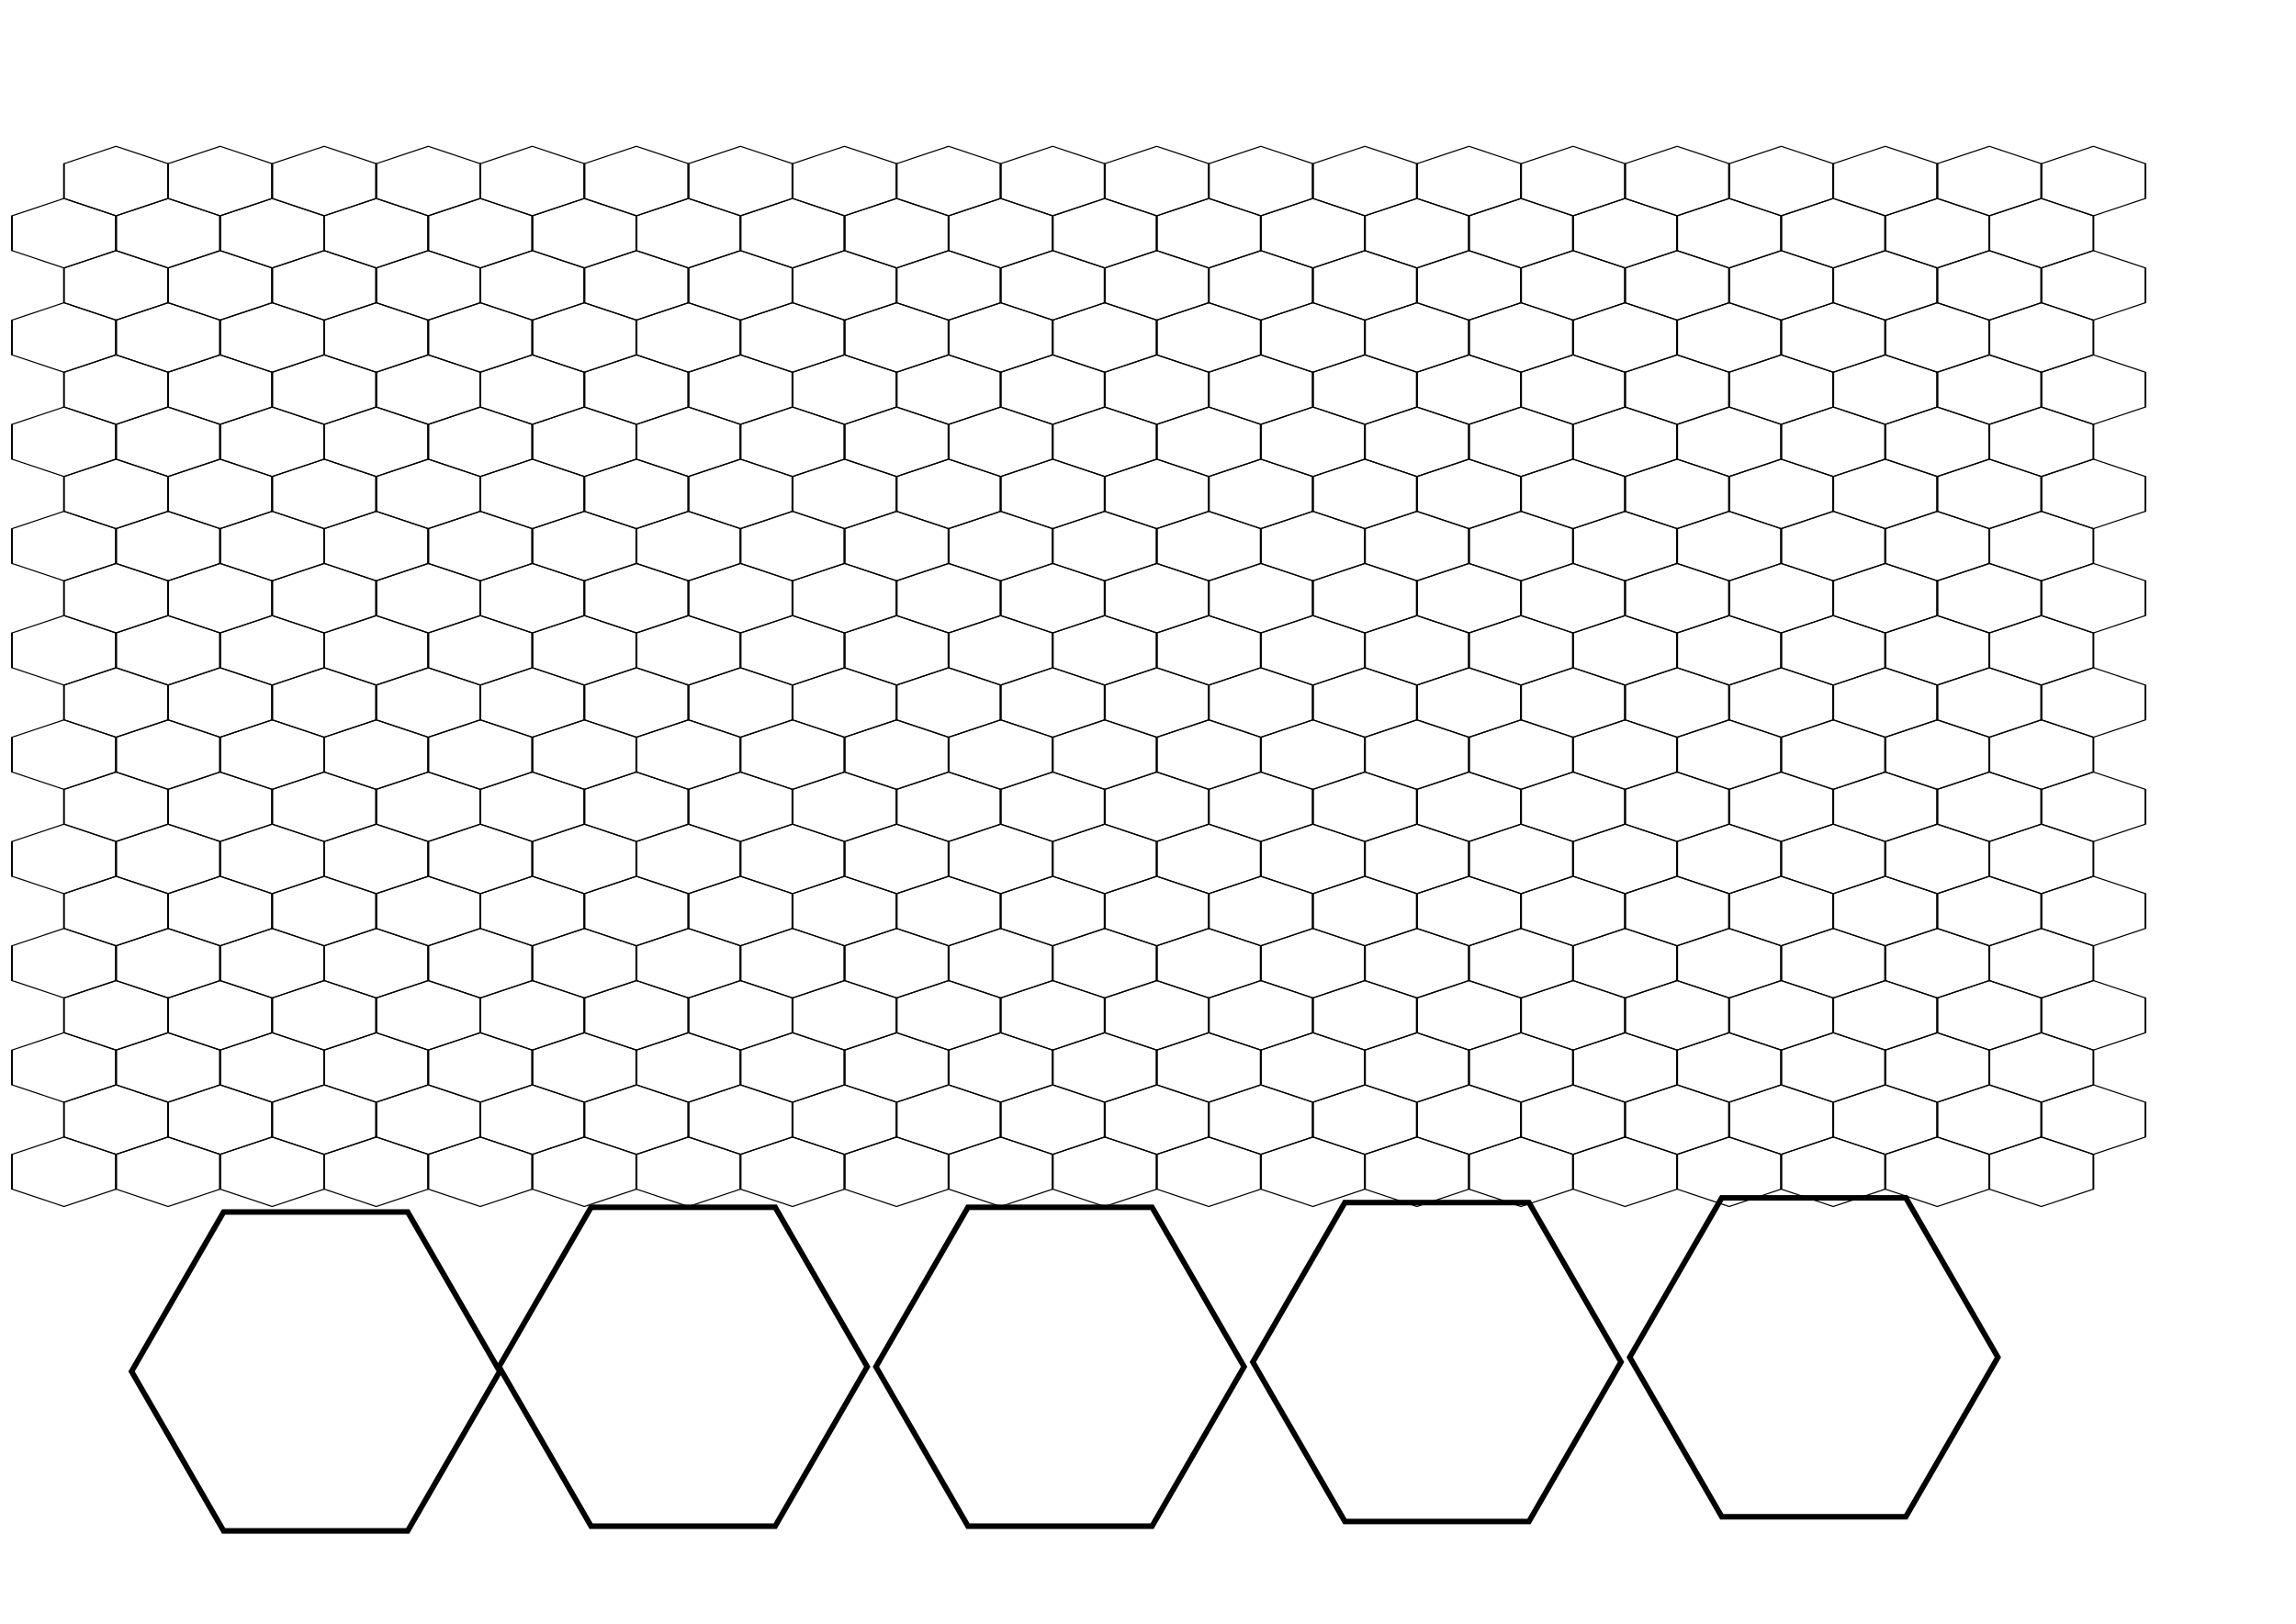 <?xml version="1.0" encoding="UTF-8" standalone="no"?>
<!-- Created with Inkscape (http://www.inkscape.org/) -->

<svg
   xmlns:dc="http://purl.org/dc/elements/1.1/"
   xmlns:cc="http://creativecommons.org/ns#"
   xmlns:rdf="http://www.w3.org/1999/02/22-rdf-syntax-ns#"
   xmlns:svg="http://www.w3.org/2000/svg"
   xmlns="http://www.w3.org/2000/svg"
   xmlns:sodipodi="http://sodipodi.sourceforge.net/DTD/sodipodi-0.dtd"
   xmlns:inkscape="http://www.inkscape.org/namespaces/inkscape"
   width="297mm"
   height="210mm"
   id="svg3392"
   version="1.1"
   inkscape:version="0.48.4 r9939"
   sodipodi:docname="New document 1">
  <defs
     id="defs3394" />
  <sodipodi:namedview
     inkscape:document-units="mm"
     pagecolor="#ffffff"
     bordercolor="#666666"
     borderopacity="1.0"
     inkscape:pageopacity="0.0"
     inkscape:pageshadow="2"
     inkscape:zoom="0.43415836"
     inkscape:cx="490"
     inkscape:cy="380"
     inkscape:current-layer="layer3"
     id="namedview3396"
     showgrid="false"
     inkscape:window-width="1366"
     inkscape:window-height="745"
     inkscape:window-x="-8"
     inkscape:window-y="-8"
     inkscape:window-maximized="1" />
  <g
     inkscape:label="Layer 1"
     inkscape:groupmode="layer"
     id="layer1" />
  <g
     inkscape:groupmode="layer"
     id="layer3"
     inkscape:label="Grid"
     sodipodi:insensitive="true">
    <g
       id="hexes"
       transform="matrix(0,0.944,-1.632,0,1048.9,71.514)">
      <polygon
         points="0,15.588 9,4.3077513e-008 27,-5.3846895e-008 36,15.588 27,31.177 9,31.177 "
         style="fill:none;stroke:#000000;stroke-width:0.54px"
         id="0" />
      <polygon
         points="0,46.765 9,31.177 27,31.177 36,46.765 27,62.354 9,62.354 "
         style="fill:none;stroke:#000000;stroke-width:0.54px"
         id="1" />
      <polygon
         points="0,77.942 9,62.354 27,62.354 36,77.942 27,93.531 9,93.531 "
         style="fill:none;stroke:#000000;stroke-width:0.54px"
         id="2" />
      <polygon
         points="0,109.119 9,93.531 27,93.531 36,109.119 27,124.708 9,124.708 "
         style="fill:none;stroke:#000000;stroke-width:0.54px"
         id="3" />
      <polygon
         points="0,140.296 9,124.708 27,124.708 36,140.296 27,155.885 9,155.885 "
         style="fill:none;stroke:#000000;stroke-width:0.54px"
         id="4" />
      <polygon
         points="0,171.473 9,155.885 27,155.885 36,171.473 27,187.061 9,187.061 "
         style="fill:none;stroke:#000000;stroke-width:0.54px"
         id="5" />
      <polygon
         points="0,202.65 9,187.061 27,187.061 36,202.65 27,218.238 9,218.238 "
         style="fill:none;stroke:#000000;stroke-width:0.54px"
         id="6" />
      <polygon
         points="0,233.827 9,218.238 27,218.238 36,233.827 27,249.415 9,249.415 "
         style="fill:none;stroke:#000000;stroke-width:0.54px"
         id="7" />
      <polygon
         points="0,265.004 9,249.415 27,249.415 36,265.004 27,280.592 9,280.592 "
         style="fill:none;stroke:#000000;stroke-width:0.54px"
         id="8" />
      <polygon
         points="0,296.181 9,280.592 27,280.592 36,296.181 27,311.769 9,311.769 "
         style="fill:none;stroke:#000000;stroke-width:0.54px"
         id="9" />
      <polygon
         points="0,327.358 9,311.769 27,311.769 36,327.358 27,342.946 9,342.946 "
         style="fill:none;stroke:#000000;stroke-width:0.54px"
         id="10" />
      <polygon
         points="0,358.535 9,342.946 27,342.946 36,358.535 27,374.123 9,374.123 "
         style="fill:none;stroke:#000000;stroke-width:0.54px"
         id="11" />
      <polygon
         points="0,389.711 9,374.123 27,374.123 36,389.711 27,405.3 9,405.3 "
         style="fill:none;stroke:#000000;stroke-width:0.54px"
         id="12" />
      <polygon
         points="0,420.888 9,405.3 27,405.3 36,420.888 27,436.477 9,436.477 "
         style="fill:none;stroke:#000000;stroke-width:0.54px"
         id="13" />
      <polygon
         points="0,452.065 9,436.477 27,436.477 36,452.065 27,467.654 9,467.654 "
         style="fill:none;stroke:#000000;stroke-width:0.54px"
         id="14" />
      <polygon
         points="0,483.242 9,467.654 27,467.654 36,483.242 27,498.831 9,498.831 "
         style="fill:none;stroke:#000000;stroke-width:0.54px"
         id="15" />
      <polygon
         points="0,514.419 9,498.831 27,498.831 36,514.419 27,530.008 9,530.008 "
         style="fill:none;stroke:#000000;stroke-width:0.54px"
         id="16" />
      <polygon
         points="0,545.596 9,530.008 27,530.008 36,545.596 27,561.184 9,561.184 "
         style="fill:none;stroke:#000000;stroke-width:0.54px"
         id="17" />
      <polygon
         points="0,576.773 9,561.184 27,561.184 36,576.773 27,592.361 9,592.361 "
         style="fill:none;stroke:#000000;stroke-width:0.54px"
         id="18" />
      <polygon
         points="0,607.95 9,592.361 27,592.361 36,607.95 27,623.538 9,623.538 "
         style="fill:none;stroke:#000000;stroke-width:0.54px"
         id="19" />
      <polygon
         points="27,31.177 36,15.588 54,15.588 63,31.177 54,46.765 36,46.765 "
         style="fill:none;stroke:#000000;stroke-width:0.54px"
         id="20" />
      <polygon
         points="27,62.354 36,46.765 54,46.765 63,62.354 54,77.942 36,77.942 "
         style="fill:none;stroke:#000000;stroke-width:0.54px"
         id="21" />
      <polygon
         points="27,93.531 36,77.942 54,77.942 63,93.531 54,109.119 36,109.119 "
         style="fill:none;stroke:#000000;stroke-width:0.54px"
         id="22" />
      <polygon
         points="27,124.708 36,109.119 54,109.119 63,124.708 54,140.296 36,140.296 "
         style="fill:none;stroke:#000000;stroke-width:0.54px"
         id="23" />
      <polygon
         points="27,155.885 36,140.296 54,140.296 63,155.885 54,171.473 36,171.473 "
         style="fill:none;stroke:#000000;stroke-width:0.54px"
         id="24" />
      <polygon
         points="27,187.061 36,171.473 54,171.473 63,187.061 54,202.65 36,202.65 "
         style="fill:none;stroke:#000000;stroke-width:0.54px"
         id="25" />
      <polygon
         points="27,218.238 36,202.65 54,202.65 63,218.238 54,233.827 36,233.827 "
         style="fill:none;stroke:#000000;stroke-width:0.54px"
         id="26" />
      <polygon
         points="27,249.415 36,233.827 54,233.827 63,249.415 54,265.004 36,265.004 "
         style="fill:none;stroke:#000000;stroke-width:0.54px"
         id="27" />
      <polygon
         points="27,280.592 36,265.004 54,265.004 63,280.592 54,296.181 36,296.181 "
         style="fill:none;stroke:#000000;stroke-width:0.54px"
         id="28" />
      <polygon
         points="27,311.769 36,296.181 54,296.181 63,311.769 54,327.358 36,327.358 "
         style="fill:none;stroke:#000000;stroke-width:0.54px"
         id="29" />
      <polygon
         points="27,342.946 36,327.358 54,327.358 63,342.946 54,358.535 36,358.535 "
         style="fill:none;stroke:#000000;stroke-width:0.54px"
         id="30" />
      <polygon
         points="27,374.123 36,358.535 54,358.535 63,374.123 54,389.711 36,389.711 "
         style="fill:none;stroke:#000000;stroke-width:0.54px"
         id="31" />
      <polygon
         points="27,405.3 36,389.711 54,389.711 63,405.3 54,420.888 36,420.888 "
         style="fill:none;stroke:#000000;stroke-width:0.54px"
         id="32" />
      <polygon
         points="27,436.477 36,420.888 54,420.888 63,436.477 54,452.065 36,452.065 "
         style="fill:none;stroke:#000000;stroke-width:0.54px"
         id="33" />
      <polygon
         points="27,467.654 36,452.065 54,452.065 63,467.654 54,483.242 36,483.242 "
         style="fill:none;stroke:#000000;stroke-width:0.54px"
         id="34" />
      <polygon
         points="27,498.831 36,483.242 54,483.242 63,498.831 54,514.419 36,514.419 "
         style="fill:none;stroke:#000000;stroke-width:0.54px"
         id="35" />
      <polygon
         points="27,530.008 36,514.419 54,514.419 63,530.008 54,545.596 36,545.596 "
         style="fill:none;stroke:#000000;stroke-width:0.54px"
         id="36" />
      <polygon
         points="27,561.184 36,545.596 54,545.596 63,561.184 54,576.773 36,576.773 "
         style="fill:none;stroke:#000000;stroke-width:0.54px"
         id="37" />
      <polygon
         points="27,592.361 36,576.773 54,576.773 63,592.361 54,607.95 36,607.95 "
         style="fill:none;stroke:#000000;stroke-width:0.54px"
         id="38" />
      <polygon
         points="27,623.538 36,607.95 54,607.95 63,623.538 54,639.127 36,639.127 "
         style="fill:none;stroke:#000000;stroke-width:0.54px"
         id="39" />
      <polygon
         points="54,15.588 63,4.3077513e-008 81,-5.3846895e-008 90,15.588 81,31.177 63,31.177 "
         style="fill:none;stroke:#000000;stroke-width:0.54px"
         id="40" />
      <polygon
         points="54,46.765 63,31.177 81,31.177 90,46.765 81,62.354 63,62.354 "
         style="fill:none;stroke:#000000;stroke-width:0.54px"
         id="41" />
      <polygon
         points="54,77.942 63,62.354 81,62.354 90,77.942 81,93.531 63,93.531 "
         style="fill:none;stroke:#000000;stroke-width:0.54px"
         id="42" />
      <polygon
         points="54,109.119 63,93.531 81,93.531 90,109.119 81,124.708 63,124.708 "
         style="fill:none;stroke:#000000;stroke-width:0.54px"
         id="43" />
      <polygon
         points="54,140.296 63,124.708 81,124.708 90,140.296 81,155.885 63,155.885 "
         style="fill:none;stroke:#000000;stroke-width:0.54px"
         id="44" />
      <polygon
         points="54,171.473 63,155.885 81,155.885 90,171.473 81,187.061 63,187.061 "
         style="fill:none;stroke:#000000;stroke-width:0.54px"
         id="45" />
      <polygon
         points="54,202.65 63,187.061 81,187.061 90,202.65 81,218.238 63,218.238 "
         style="fill:none;stroke:#000000;stroke-width:0.54px"
         id="46" />
      <polygon
         points="54,233.827 63,218.238 81,218.238 90,233.827 81,249.415 63,249.415 "
         style="fill:none;stroke:#000000;stroke-width:0.54px"
         id="47" />
      <polygon
         points="54,265.004 63,249.415 81,249.415 90,265.004 81,280.592 63,280.592 "
         style="fill:none;stroke:#000000;stroke-width:0.54px"
         id="48" />
      <polygon
         points="54,296.181 63,280.592 81,280.592 90,296.181 81,311.769 63,311.769 "
         style="fill:none;stroke:#000000;stroke-width:0.54px"
         id="49" />
      <polygon
         points="54,327.358 63,311.769 81,311.769 90,327.358 81,342.946 63,342.946 "
         style="fill:none;stroke:#000000;stroke-width:0.54px"
         id="50" />
      <polygon
         points="54,358.535 63,342.946 81,342.946 90,358.535 81,374.123 63,374.123 "
         style="fill:none;stroke:#000000;stroke-width:0.54px"
         id="51" />
      <polygon
         points="54,389.711 63,374.123 81,374.123 90,389.711 81,405.3 63,405.3 "
         style="fill:none;stroke:#000000;stroke-width:0.54px"
         id="52" />
      <polygon
         points="54,420.888 63,405.3 81,405.3 90,420.888 81,436.477 63,436.477 "
         style="fill:none;stroke:#000000;stroke-width:0.54px"
         id="53" />
      <polygon
         points="54,452.065 63,436.477 81,436.477 90,452.065 81,467.654 63,467.654 "
         style="fill:none;stroke:#000000;stroke-width:0.54px"
         id="54" />
      <polygon
         points="54,483.242 63,467.654 81,467.654 90,483.242 81,498.831 63,498.831 "
         style="fill:none;stroke:#000000;stroke-width:0.54px"
         id="55" />
      <polygon
         points="54,514.419 63,498.831 81,498.831 90,514.419 81,530.008 63,530.008 "
         style="fill:none;stroke:#000000;stroke-width:0.54px"
         id="56" />
      <polygon
         points="54,545.596 63,530.008 81,530.008 90,545.596 81,561.184 63,561.184 "
         style="fill:none;stroke:#000000;stroke-width:0.54px"
         id="57" />
      <polygon
         points="54,576.773 63,561.184 81,561.184 90,576.773 81,592.361 63,592.361 "
         style="fill:none;stroke:#000000;stroke-width:0.54px"
         id="58" />
      <polygon
         points="54,607.95 63,592.361 81,592.361 90,607.95 81,623.538 63,623.538 "
         style="fill:none;stroke:#000000;stroke-width:0.54px"
         id="59" />
      <polygon
         points="81,31.177 90,15.588 108,15.588 117,31.177 108,46.765 90,46.765 "
         style="fill:none;stroke:#000000;stroke-width:0.54px"
         id="60" />
      <polygon
         points="81,62.354 90,46.765 108,46.765 117,62.354 108,77.942 90,77.942 "
         style="fill:none;stroke:#000000;stroke-width:0.54px"
         id="61" />
      <polygon
         points="81,93.531 90,77.942 108,77.942 117,93.531 108,109.119 90,109.119 "
         style="fill:none;stroke:#000000;stroke-width:0.54px"
         id="62" />
      <polygon
         points="81,124.708 90,109.119 108,109.119 117,124.708 108,140.296 90,140.296 "
         style="fill:none;stroke:#000000;stroke-width:0.54px"
         id="63" />
      <polygon
         points="81,155.885 90,140.296 108,140.296 117,155.885 108,171.473 90,171.473 "
         style="fill:none;stroke:#000000;stroke-width:0.54px"
         id="64" />
      <polygon
         points="81,187.061 90,171.473 108,171.473 117,187.061 108,202.65 90,202.65 "
         style="fill:none;stroke:#000000;stroke-width:0.54px"
         id="65" />
      <polygon
         points="81,218.238 90,202.65 108,202.65 117,218.238 108,233.827 90,233.827 "
         style="fill:none;stroke:#000000;stroke-width:0.54px"
         id="66" />
      <polygon
         points="81,249.415 90,233.827 108,233.827 117,249.415 108,265.004 90,265.004 "
         style="fill:none;stroke:#000000;stroke-width:0.54px"
         id="67" />
      <polygon
         points="81,280.592 90,265.004 108,265.004 117,280.592 108,296.181 90,296.181 "
         style="fill:none;stroke:#000000;stroke-width:0.54px"
         id="68" />
      <polygon
         points="81,311.769 90,296.181 108,296.181 117,311.769 108,327.358 90,327.358 "
         style="fill:none;stroke:#000000;stroke-width:0.54px"
         id="69" />
      <polygon
         points="81,342.946 90,327.358 108,327.358 117,342.946 108,358.535 90,358.535 "
         style="fill:none;stroke:#000000;stroke-width:0.54px"
         id="70" />
      <polygon
         points="81,374.123 90,358.535 108,358.535 117,374.123 108,389.711 90,389.711 "
         style="fill:none;stroke:#000000;stroke-width:0.54px"
         id="71" />
      <polygon
         points="81,405.3 90,389.711 108,389.711 117,405.3 108,420.888 90,420.888 "
         style="fill:none;stroke:#000000;stroke-width:0.54px"
         id="72" />
      <polygon
         points="81,436.477 90,420.888 108,420.888 117,436.477 108,452.065 90,452.065 "
         style="fill:none;stroke:#000000;stroke-width:0.54px"
         id="73" />
      <polygon
         points="81,467.654 90,452.065 108,452.065 117,467.654 108,483.242 90,483.242 "
         style="fill:none;stroke:#000000;stroke-width:0.54px"
         id="74" />
      <polygon
         points="81,498.831 90,483.242 108,483.242 117,498.831 108,514.419 90,514.419 "
         style="fill:none;stroke:#000000;stroke-width:0.54px"
         id="75" />
      <polygon
         points="81,530.008 90,514.419 108,514.419 117,530.008 108,545.596 90,545.596 "
         style="fill:none;stroke:#000000;stroke-width:0.54px"
         id="76" />
      <polygon
         points="81,561.184 90,545.596 108,545.596 117,561.184 108,576.773 90,576.773 "
         style="fill:none;stroke:#000000;stroke-width:0.54px"
         id="77" />
      <polygon
         points="81,592.361 90,576.773 108,576.773 117,592.361 108,607.95 90,607.95 "
         style="fill:none;stroke:#000000;stroke-width:0.54px"
         id="78" />
      <polygon
         points="81,623.538 90,607.95 108,607.95 117,623.538 108,639.127 90,639.127 "
         style="fill:none;stroke:#000000;stroke-width:0.54px"
         id="79" />
      <polygon
         points="108,15.588 117,4.3077513e-008 135,-5.3846895e-008 144,15.588 135,31.177 117,31.177 "
         style="fill:none;stroke:#000000;stroke-width:0.54px"
         id="80" />
      <polygon
         points="108,46.765 117,31.177 135,31.177 144,46.765 135,62.354 117,62.354 "
         style="fill:none;stroke:#000000;stroke-width:0.54px"
         id="81" />
      <polygon
         points="108,77.942 117,62.354 135,62.354 144,77.942 135,93.531 117,93.531 "
         style="fill:none;stroke:#000000;stroke-width:0.54px"
         id="82" />
      <polygon
         points="108,109.119 117,93.531 135,93.531 144,109.119 135,124.708 117,124.708 "
         style="fill:none;stroke:#000000;stroke-width:0.54px"
         id="83" />
      <polygon
         points="108,140.296 117,124.708 135,124.708 144,140.296 135,155.885 117,155.885 "
         style="fill:none;stroke:#000000;stroke-width:0.54px"
         id="84" />
      <polygon
         points="108,171.473 117,155.885 135,155.885 144,171.473 135,187.061 117,187.061 "
         style="fill:none;stroke:#000000;stroke-width:0.54px"
         id="85" />
      <polygon
         points="108,202.65 117,187.061 135,187.061 144,202.65 135,218.238 117,218.238 "
         style="fill:none;stroke:#000000;stroke-width:0.54px"
         id="86" />
      <polygon
         points="108,233.827 117,218.238 135,218.238 144,233.827 135,249.415 117,249.415 "
         style="fill:none;stroke:#000000;stroke-width:0.54px"
         id="87" />
      <polygon
         points="108,265.004 117,249.415 135,249.415 144,265.004 135,280.592 117,280.592 "
         style="fill:none;stroke:#000000;stroke-width:0.54px"
         id="88" />
      <polygon
         points="108,296.181 117,280.592 135,280.592 144,296.181 135,311.769 117,311.769 "
         style="fill:none;stroke:#000000;stroke-width:0.54px"
         id="89" />
      <polygon
         points="108,327.358 117,311.769 135,311.769 144,327.358 135,342.946 117,342.946 "
         style="fill:none;stroke:#000000;stroke-width:0.54px"
         id="90" />
      <polygon
         points="108,358.535 117,342.946 135,342.946 144,358.535 135,374.123 117,374.123 "
         style="fill:none;stroke:#000000;stroke-width:0.54px"
         id="91" />
      <polygon
         points="108,389.711 117,374.123 135,374.123 144,389.711 135,405.3 117,405.3 "
         style="fill:none;stroke:#000000;stroke-width:0.54px"
         id="92" />
      <polygon
         points="108,420.888 117,405.3 135,405.3 144,420.888 135,436.477 117,436.477 "
         style="fill:none;stroke:#000000;stroke-width:0.54px"
         id="93" />
      <polygon
         points="108,452.065 117,436.477 135,436.477 144,452.065 135,467.654 117,467.654 "
         style="fill:none;stroke:#000000;stroke-width:0.54px"
         id="94" />
      <polygon
         points="108,483.242 117,467.654 135,467.654 144,483.242 135,498.831 117,498.831 "
         style="fill:none;stroke:#000000;stroke-width:0.54px"
         id="95" />
      <polygon
         points="108,514.419 117,498.831 135,498.831 144,514.419 135,530.008 117,530.008 "
         style="fill:none;stroke:#000000;stroke-width:0.54px"
         id="96" />
      <polygon
         points="108,545.596 117,530.008 135,530.008 144,545.596 135,561.184 117,561.184 "
         style="fill:none;stroke:#000000;stroke-width:0.54px"
         id="97" />
      <polygon
         points="108,576.773 117,561.184 135,561.184 144,576.773 135,592.361 117,592.361 "
         style="fill:none;stroke:#000000;stroke-width:0.54px"
         id="98" />
      <polygon
         points="108,607.95 117,592.361 135,592.361 144,607.95 135,623.538 117,623.538 "
         style="fill:none;stroke:#000000;stroke-width:0.54px"
         id="99" />
      <polygon
         points="135,31.177 144,15.588 162,15.588 171,31.177 162,46.765 144,46.765 "
         style="fill:none;stroke:#000000;stroke-width:0.54px"
         id="100" />
      <polygon
         points="135,62.354 144,46.765 162,46.765 171,62.354 162,77.942 144,77.942 "
         style="fill:none;stroke:#000000;stroke-width:0.54px"
         id="101" />
      <polygon
         points="135,93.531 144,77.942 162,77.942 171,93.531 162,109.119 144,109.119 "
         style="fill:none;stroke:#000000;stroke-width:0.54px"
         id="102" />
      <polygon
         points="135,124.708 144,109.119 162,109.119 171,124.708 162,140.296 144,140.296 "
         style="fill:none;stroke:#000000;stroke-width:0.54px"
         id="103" />
      <polygon
         points="135,155.885 144,140.296 162,140.296 171,155.885 162,171.473 144,171.473 "
         style="fill:none;stroke:#000000;stroke-width:0.54px"
         id="104" />
      <polygon
         points="135,187.061 144,171.473 162,171.473 171,187.061 162,202.65 144,202.65 "
         style="fill:none;stroke:#000000;stroke-width:0.54px"
         id="105" />
      <polygon
         points="135,218.238 144,202.65 162,202.65 171,218.238 162,233.827 144,233.827 "
         style="fill:none;stroke:#000000;stroke-width:0.54px"
         id="106" />
      <polygon
         points="135,249.415 144,233.827 162,233.827 171,249.415 162,265.004 144,265.004 "
         style="fill:none;stroke:#000000;stroke-width:0.54px"
         id="107" />
      <polygon
         points="135,280.592 144,265.004 162,265.004 171,280.592 162,296.181 144,296.181 "
         style="fill:none;stroke:#000000;stroke-width:0.54px"
         id="108" />
      <polygon
         points="135,311.769 144,296.181 162,296.181 171,311.769 162,327.358 144,327.358 "
         style="fill:none;stroke:#000000;stroke-width:0.54px"
         id="109" />
      <polygon
         points="135,342.946 144,327.358 162,327.358 171,342.946 162,358.535 144,358.535 "
         style="fill:none;stroke:#000000;stroke-width:0.54px"
         id="110" />
      <polygon
         points="135,374.123 144,358.535 162,358.535 171,374.123 162,389.711 144,389.711 "
         style="fill:none;stroke:#000000;stroke-width:0.54px"
         id="111" />
      <polygon
         points="135,405.3 144,389.711 162,389.711 171,405.3 162,420.888 144,420.888 "
         style="fill:none;stroke:#000000;stroke-width:0.54px"
         id="112" />
      <polygon
         points="135,436.477 144,420.888 162,420.888 171,436.477 162,452.065 144,452.065 "
         style="fill:none;stroke:#000000;stroke-width:0.54px"
         id="113" />
      <polygon
         points="135,467.654 144,452.065 162,452.065 171,467.654 162,483.242 144,483.242 "
         style="fill:none;stroke:#000000;stroke-width:0.54px"
         id="114" />
      <polygon
         points="135,498.831 144,483.242 162,483.242 171,498.831 162,514.419 144,514.419 "
         style="fill:none;stroke:#000000;stroke-width:0.54px"
         id="115" />
      <polygon
         points="135,530.008 144,514.419 162,514.419 171,530.008 162,545.596 144,545.596 "
         style="fill:none;stroke:#000000;stroke-width:0.54px"
         id="116" />
      <polygon
         points="135,561.184 144,545.596 162,545.596 171,561.184 162,576.773 144,576.773 "
         style="fill:none;stroke:#000000;stroke-width:0.54px"
         id="117" />
      <polygon
         points="135,592.361 144,576.773 162,576.773 171,592.361 162,607.95 144,607.95 "
         style="fill:none;stroke:#000000;stroke-width:0.54px"
         id="118" />
      <polygon
         points="135,623.538 144,607.95 162,607.95 171,623.538 162,639.127 144,639.127 "
         style="fill:none;stroke:#000000;stroke-width:0.54px"
         id="119" />
      <polygon
         points="162,15.588 171,4.3077513e-008 189,-5.3846895e-008 198,15.588 189,31.177 171,31.177 "
         style="fill:none;stroke:#000000;stroke-width:0.54px"
         id="120" />
      <polygon
         points="162,46.765 171,31.177 189,31.177 198,46.765 189,62.354 171,62.354 "
         style="fill:none;stroke:#000000;stroke-width:0.54px"
         id="121" />
      <polygon
         points="162,77.942 171,62.354 189,62.354 198,77.942 189,93.531 171,93.531 "
         style="fill:none;stroke:#000000;stroke-width:0.54px"
         id="122" />
      <polygon
         points="162,109.119 171,93.531 189,93.531 198,109.119 189,124.708 171,124.708 "
         style="fill:none;stroke:#000000;stroke-width:0.54px"
         id="123" />
      <polygon
         points="162,140.296 171,124.708 189,124.708 198,140.296 189,155.885 171,155.885 "
         style="fill:none;stroke:#000000;stroke-width:0.54px"
         id="124" />
      <polygon
         points="162,171.473 171,155.885 189,155.885 198,171.473 189,187.061 171,187.061 "
         style="fill:none;stroke:#000000;stroke-width:0.54px"
         id="125" />
      <polygon
         points="162,202.65 171,187.061 189,187.061 198,202.65 189,218.238 171,218.238 "
         style="fill:none;stroke:#000000;stroke-width:0.54px"
         id="126" />
      <polygon
         points="162,233.827 171,218.238 189,218.238 198,233.827 189,249.415 171,249.415 "
         style="fill:none;stroke:#000000;stroke-width:0.54px"
         id="127" />
      <polygon
         points="162,265.004 171,249.415 189,249.415 198,265.004 189,280.592 171,280.592 "
         style="fill:none;stroke:#000000;stroke-width:0.54px"
         id="128" />
      <polygon
         points="162,296.181 171,280.592 189,280.592 198,296.181 189,311.769 171,311.769 "
         style="fill:none;stroke:#000000;stroke-width:0.54px"
         id="129" />
      <polygon
         points="162,327.358 171,311.769 189,311.769 198,327.358 189,342.946 171,342.946 "
         style="fill:none;stroke:#000000;stroke-width:0.54px"
         id="130" />
      <polygon
         points="162,358.535 171,342.946 189,342.946 198,358.535 189,374.123 171,374.123 "
         style="fill:none;stroke:#000000;stroke-width:0.54px"
         id="131" />
      <polygon
         points="162,389.711 171,374.123 189,374.123 198,389.711 189,405.3 171,405.3 "
         style="fill:none;stroke:#000000;stroke-width:0.54px"
         id="132" />
      <polygon
         points="162,420.888 171,405.3 189,405.3 198,420.888 189,436.477 171,436.477 "
         style="fill:none;stroke:#000000;stroke-width:0.54px"
         id="133" />
      <polygon
         points="162,452.065 171,436.477 189,436.477 198,452.065 189,467.654 171,467.654 "
         style="fill:none;stroke:#000000;stroke-width:0.54px"
         id="134" />
      <polygon
         points="162,483.242 171,467.654 189,467.654 198,483.242 189,498.831 171,498.831 "
         style="fill:none;stroke:#000000;stroke-width:0.54px"
         id="135" />
      <polygon
         points="162,514.419 171,498.831 189,498.831 198,514.419 189,530.008 171,530.008 "
         style="fill:none;stroke:#000000;stroke-width:0.54px"
         id="136" />
      <polygon
         points="162,545.596 171,530.008 189,530.008 198,545.596 189,561.184 171,561.184 "
         style="fill:none;stroke:#000000;stroke-width:0.54px"
         id="137" />
      <polygon
         points="162,576.773 171,561.184 189,561.184 198,576.773 189,592.361 171,592.361 "
         style="fill:none;stroke:#000000;stroke-width:0.54px"
         id="138" />
      <polygon
         points="162,607.95 171,592.361 189,592.361 198,607.95 189,623.538 171,623.538 "
         style="fill:none;stroke:#000000;stroke-width:0.54px"
         id="139" />
      <polygon
         points="189,31.177 198,15.588 216,15.588 225,31.177 216,46.765 198,46.765 "
         style="fill:none;stroke:#000000;stroke-width:0.54px"
         id="140" />
      <polygon
         points="189,62.354 198,46.765 216,46.765 225,62.354 216,77.942 198,77.942 "
         style="fill:none;stroke:#000000;stroke-width:0.54px"
         id="141" />
      <polygon
         points="189,93.531 198,77.942 216,77.942 225,93.531 216,109.119 198,109.119 "
         style="fill:none;stroke:#000000;stroke-width:0.54px"
         id="142" />
      <polygon
         points="189,124.708 198,109.119 216,109.119 225,124.708 216,140.296 198,140.296 "
         style="fill:none;stroke:#000000;stroke-width:0.54px"
         id="143" />
      <polygon
         points="189,155.885 198,140.296 216,140.296 225,155.885 216,171.473 198,171.473 "
         style="fill:none;stroke:#000000;stroke-width:0.54px"
         id="144" />
      <polygon
         points="189,187.061 198,171.473 216,171.473 225,187.061 216,202.65 198,202.65 "
         style="fill:none;stroke:#000000;stroke-width:0.54px"
         id="145" />
      <polygon
         points="189,218.238 198,202.65 216,202.65 225,218.238 216,233.827 198,233.827 "
         style="fill:none;stroke:#000000;stroke-width:0.54px"
         id="146" />
      <polygon
         points="189,249.415 198,233.827 216,233.827 225,249.415 216,265.004 198,265.004 "
         style="fill:none;stroke:#000000;stroke-width:0.54px"
         id="147" />
      <polygon
         points="189,280.592 198,265.004 216,265.004 225,280.592 216,296.181 198,296.181 "
         style="fill:none;stroke:#000000;stroke-width:0.54px"
         id="148" />
      <polygon
         points="189,311.769 198,296.181 216,296.181 225,311.769 216,327.358 198,327.358 "
         style="fill:none;stroke:#000000;stroke-width:0.54px"
         id="149" />
      <polygon
         points="189,342.946 198,327.358 216,327.358 225,342.946 216,358.535 198,358.535 "
         style="fill:none;stroke:#000000;stroke-width:0.54px"
         id="150" />
      <polygon
         points="189,374.123 198,358.535 216,358.535 225,374.123 216,389.711 198,389.711 "
         style="fill:none;stroke:#000000;stroke-width:0.54px"
         id="151" />
      <polygon
         points="189,405.3 198,389.711 216,389.711 225,405.3 216,420.888 198,420.888 "
         style="fill:none;stroke:#000000;stroke-width:0.54px"
         id="152" />
      <polygon
         points="189,436.477 198,420.888 216,420.888 225,436.477 216,452.065 198,452.065 "
         style="fill:none;stroke:#000000;stroke-width:0.54px"
         id="153" />
      <polygon
         points="189,467.654 198,452.065 216,452.065 225,467.654 216,483.242 198,483.242 "
         style="fill:none;stroke:#000000;stroke-width:0.54px"
         id="154" />
      <polygon
         points="189,498.831 198,483.242 216,483.242 225,498.831 216,514.419 198,514.419 "
         style="fill:none;stroke:#000000;stroke-width:0.54px"
         id="155" />
      <polygon
         points="189,530.008 198,514.419 216,514.419 225,530.008 216,545.596 198,545.596 "
         style="fill:none;stroke:#000000;stroke-width:0.54px"
         id="156" />
      <polygon
         points="189,561.184 198,545.596 216,545.596 225,561.184 216,576.773 198,576.773 "
         style="fill:none;stroke:#000000;stroke-width:0.54px"
         id="157" />
      <polygon
         points="189,592.361 198,576.773 216,576.773 225,592.361 216,607.95 198,607.95 "
         style="fill:none;stroke:#000000;stroke-width:0.54px"
         id="158" />
      <polygon
         points="189,623.538 198,607.95 216,607.95 225,623.538 216,639.127 198,639.127 "
         style="fill:none;stroke:#000000;stroke-width:0.54px"
         id="159" />
      <polygon
         points="216,15.588 225,4.3077513e-008 243,-5.3846895e-008 252,15.588 243,31.177 225,31.177 "
         style="fill:none;stroke:#000000;stroke-width:0.54px"
         id="160" />
      <polygon
         points="216,46.765 225,31.177 243,31.177 252,46.765 243,62.354 225,62.354 "
         style="fill:none;stroke:#000000;stroke-width:0.54px"
         id="161" />
      <polygon
         points="216,77.942 225,62.354 243,62.354 252,77.942 243,93.531 225,93.531 "
         style="fill:none;stroke:#000000;stroke-width:0.54px"
         id="162" />
      <polygon
         points="216,109.119 225,93.531 243,93.531 252,109.119 243,124.708 225,124.708 "
         style="fill:none;stroke:#000000;stroke-width:0.54px"
         id="163" />
      <polygon
         points="216,140.296 225,124.708 243,124.708 252,140.296 243,155.885 225,155.885 "
         style="fill:none;stroke:#000000;stroke-width:0.54px"
         id="164" />
      <polygon
         points="216,171.473 225,155.885 243,155.885 252,171.473 243,187.061 225,187.061 "
         style="fill:none;stroke:#000000;stroke-width:0.54px"
         id="165" />
      <polygon
         points="216,202.65 225,187.061 243,187.061 252,202.65 243,218.238 225,218.238 "
         style="fill:none;stroke:#000000;stroke-width:0.54px"
         id="166" />
      <polygon
         points="216,233.827 225,218.238 243,218.238 252,233.827 243,249.415 225,249.415 "
         style="fill:none;stroke:#000000;stroke-width:0.54px"
         id="167" />
      <polygon
         points="216,265.004 225,249.415 243,249.415 252,265.004 243,280.592 225,280.592 "
         style="fill:none;stroke:#000000;stroke-width:0.54px"
         id="168" />
      <polygon
         points="216,296.181 225,280.592 243,280.592 252,296.181 243,311.769 225,311.769 "
         style="fill:none;stroke:#000000;stroke-width:0.54px"
         id="169" />
      <polygon
         points="216,327.358 225,311.769 243,311.769 252,327.358 243,342.946 225,342.946 "
         style="fill:none;stroke:#000000;stroke-width:0.54px"
         id="170" />
      <polygon
         points="216,358.535 225,342.946 243,342.946 252,358.535 243,374.123 225,374.123 "
         style="fill:none;stroke:#000000;stroke-width:0.54px"
         id="171" />
      <polygon
         points="216,389.711 225,374.123 243,374.123 252,389.711 243,405.3 225,405.3 "
         style="fill:none;stroke:#000000;stroke-width:0.54px"
         id="172" />
      <polygon
         points="216,420.888 225,405.3 243,405.3 252,420.888 243,436.477 225,436.477 "
         style="fill:none;stroke:#000000;stroke-width:0.54px"
         id="173" />
      <polygon
         points="216,452.065 225,436.477 243,436.477 252,452.065 243,467.654 225,467.654 "
         style="fill:none;stroke:#000000;stroke-width:0.54px"
         id="174" />
      <polygon
         points="216,483.242 225,467.654 243,467.654 252,483.242 243,498.831 225,498.831 "
         style="fill:none;stroke:#000000;stroke-width:0.54px"
         id="175" />
      <polygon
         points="216,514.419 225,498.831 243,498.831 252,514.419 243,530.008 225,530.008 "
         style="fill:none;stroke:#000000;stroke-width:0.54px"
         id="176" />
      <polygon
         points="216,545.596 225,530.008 243,530.008 252,545.596 243,561.184 225,561.184 "
         style="fill:none;stroke:#000000;stroke-width:0.54px"
         id="177" />
      <polygon
         points="216,576.773 225,561.184 243,561.184 252,576.773 243,592.361 225,592.361 "
         style="fill:none;stroke:#000000;stroke-width:0.54px"
         id="178" />
      <polygon
         points="216,607.95 225,592.361 243,592.361 252,607.95 243,623.538 225,623.538 "
         style="fill:none;stroke:#000000;stroke-width:0.54px"
         id="179" />
      <polygon
         points="243,31.177 252,15.588 270,15.588 279,31.177 270,46.765 252,46.765 "
         style="fill:none;stroke:#000000;stroke-width:0.54px"
         id="180" />
      <polygon
         points="243,62.354 252,46.765 270,46.765 279,62.354 270,77.942 252,77.942 "
         style="fill:none;stroke:#000000;stroke-width:0.54px"
         id="181" />
      <polygon
         points="243,93.531 252,77.942 270,77.942 279,93.531 270,109.119 252,109.119 "
         style="fill:none;stroke:#000000;stroke-width:0.54px"
         id="182" />
      <polygon
         points="243,124.708 252,109.119 270,109.119 279,124.708 270,140.296 252,140.296 "
         style="fill:none;stroke:#000000;stroke-width:0.54px"
         id="183" />
      <polygon
         points="243,155.885 252,140.296 270,140.296 279,155.885 270,171.473 252,171.473 "
         style="fill:none;stroke:#000000;stroke-width:0.54px"
         id="184" />
      <polygon
         points="243,187.061 252,171.473 270,171.473 279,187.061 270,202.65 252,202.65 "
         style="fill:none;stroke:#000000;stroke-width:0.54px"
         id="185" />
      <polygon
         points="243,218.238 252,202.65 270,202.65 279,218.238 270,233.827 252,233.827 "
         style="fill:none;stroke:#000000;stroke-width:0.54px"
         id="186" />
      <polygon
         points="243,249.415 252,233.827 270,233.827 279,249.415 270,265.004 252,265.004 "
         style="fill:none;stroke:#000000;stroke-width:0.54px"
         id="187" />
      <polygon
         points="243,280.592 252,265.004 270,265.004 279,280.592 270,296.181 252,296.181 "
         style="fill:none;stroke:#000000;stroke-width:0.54px"
         id="188" />
      <polygon
         points="243,311.769 252,296.181 270,296.181 279,311.769 270,327.358 252,327.358 "
         style="fill:none;stroke:#000000;stroke-width:0.54px"
         id="189" />
      <polygon
         points="243,342.946 252,327.358 270,327.358 279,342.946 270,358.535 252,358.535 "
         style="fill:none;stroke:#000000;stroke-width:0.54px"
         id="190" />
      <polygon
         points="243,374.123 252,358.535 270,358.535 279,374.123 270,389.711 252,389.711 "
         style="fill:none;stroke:#000000;stroke-width:0.54px"
         id="191" />
      <polygon
         points="243,405.3 252,389.711 270,389.711 279,405.3 270,420.888 252,420.888 "
         style="fill:none;stroke:#000000;stroke-width:0.54px"
         id="192" />
      <polygon
         points="243,436.477 252,420.888 270,420.888 279,436.477 270,452.065 252,452.065 "
         style="fill:none;stroke:#000000;stroke-width:0.54px"
         id="193" />
      <polygon
         points="243,467.654 252,452.065 270,452.065 279,467.654 270,483.242 252,483.242 "
         style="fill:none;stroke:#000000;stroke-width:0.54px"
         id="194" />
      <polygon
         points="243,498.831 252,483.242 270,483.242 279,498.831 270,514.419 252,514.419 "
         style="fill:none;stroke:#000000;stroke-width:0.54px"
         id="195" />
      <polygon
         points="243,530.008 252,514.419 270,514.419 279,530.008 270,545.596 252,545.596 "
         style="fill:none;stroke:#000000;stroke-width:0.54px"
         id="196" />
      <polygon
         points="243,561.184 252,545.596 270,545.596 279,561.184 270,576.773 252,576.773 "
         style="fill:none;stroke:#000000;stroke-width:0.54px"
         id="197" />
      <polygon
         points="243,592.361 252,576.773 270,576.773 279,592.361 270,607.95 252,607.95 "
         style="fill:none;stroke:#000000;stroke-width:0.54px"
         id="198" />
      <polygon
         points="243,623.538 252,607.95 270,607.95 279,623.538 270,639.127 252,639.127 "
         style="fill:none;stroke:#000000;stroke-width:0.54px"
         id="199" />
      <polygon
         points="270,15.588 279,4.3077513e-008 297,-5.3846895e-008 306,15.588 297,31.177 279,31.177 "
         style="fill:none;stroke:#000000;stroke-width:0.54px"
         id="200" />
      <polygon
         points="270,46.765 279,31.177 297,31.177 306,46.765 297,62.354 279,62.354 "
         style="fill:none;stroke:#000000;stroke-width:0.54px"
         id="201" />
      <polygon
         points="270,77.942 279,62.354 297,62.354 306,77.942 297,93.531 279,93.531 "
         style="fill:none;stroke:#000000;stroke-width:0.54px"
         id="202" />
      <polygon
         points="270,109.119 279,93.531 297,93.531 306,109.119 297,124.708 279,124.708 "
         style="fill:none;stroke:#000000;stroke-width:0.54px"
         id="203" />
      <polygon
         points="270,140.296 279,124.708 297,124.708 306,140.296 297,155.885 279,155.885 "
         style="fill:none;stroke:#000000;stroke-width:0.54px"
         id="204" />
      <polygon
         points="270,171.473 279,155.885 297,155.885 306,171.473 297,187.061 279,187.061 "
         style="fill:none;stroke:#000000;stroke-width:0.54px"
         id="205" />
      <polygon
         points="270,202.65 279,187.061 297,187.061 306,202.65 297,218.238 279,218.238 "
         style="fill:none;stroke:#000000;stroke-width:0.54px"
         id="206" />
      <polygon
         points="270,233.827 279,218.238 297,218.238 306,233.827 297,249.415 279,249.415 "
         style="fill:none;stroke:#000000;stroke-width:0.54px"
         id="207" />
      <polygon
         points="270,265.004 279,249.415 297,249.415 306,265.004 297,280.592 279,280.592 "
         style="fill:none;stroke:#000000;stroke-width:0.54px"
         id="208" />
      <polygon
         points="270,296.181 279,280.592 297,280.592 306,296.181 297,311.769 279,311.769 "
         style="fill:none;stroke:#000000;stroke-width:0.54px"
         id="209" />
      <polygon
         points="270,327.358 279,311.769 297,311.769 306,327.358 297,342.946 279,342.946 "
         style="fill:none;stroke:#000000;stroke-width:0.54px"
         id="210" />
      <polygon
         points="270,358.535 279,342.946 297,342.946 306,358.535 297,374.123 279,374.123 "
         style="fill:none;stroke:#000000;stroke-width:0.54px"
         id="211" />
      <polygon
         points="270,389.711 279,374.123 297,374.123 306,389.711 297,405.3 279,405.3 "
         style="fill:none;stroke:#000000;stroke-width:0.54px"
         id="212" />
      <polygon
         points="270,420.888 279,405.3 297,405.3 306,420.888 297,436.477 279,436.477 "
         style="fill:none;stroke:#000000;stroke-width:0.54px"
         id="213" />
      <polygon
         points="270,452.065 279,436.477 297,436.477 306,452.065 297,467.654 279,467.654 "
         style="fill:none;stroke:#000000;stroke-width:0.54px"
         id="214" />
      <polygon
         points="270,483.242 279,467.654 297,467.654 306,483.242 297,498.831 279,498.831 "
         style="fill:none;stroke:#000000;stroke-width:0.54px"
         id="215" />
      <polygon
         points="270,514.419 279,498.831 297,498.831 306,514.419 297,530.008 279,530.008 "
         style="fill:none;stroke:#000000;stroke-width:0.54px"
         id="216" />
      <polygon
         points="270,545.596 279,530.008 297,530.008 306,545.596 297,561.184 279,561.184 "
         style="fill:none;stroke:#000000;stroke-width:0.54px"
         id="217" />
      <polygon
         points="270,576.773 279,561.184 297,561.184 306,576.773 297,592.361 279,592.361 "
         style="fill:none;stroke:#000000;stroke-width:0.54px"
         id="218" />
      <polygon
         points="270,607.95 279,592.361 297,592.361 306,607.95 297,623.538 279,623.538 "
         style="fill:none;stroke:#000000;stroke-width:0.54px"
         id="219" />
      <polygon
         points="297,31.177 306,15.588 324,15.588 333,31.177 324,46.765 306,46.765 "
         style="fill:none;stroke:#000000;stroke-width:0.54px"
         id="220" />
      <polygon
         points="297,62.354 306,46.765 324,46.765 333,62.354 324,77.942 306,77.942 "
         style="fill:none;stroke:#000000;stroke-width:0.54px"
         id="221" />
      <polygon
         points="297,93.531 306,77.942 324,77.942 333,93.531 324,109.119 306,109.119 "
         style="fill:none;stroke:#000000;stroke-width:0.54px"
         id="222" />
      <polygon
         points="297,124.708 306,109.119 324,109.119 333,124.708 324,140.296 306,140.296 "
         style="fill:none;stroke:#000000;stroke-width:0.54px"
         id="223" />
      <polygon
         points="297,155.885 306,140.296 324,140.296 333,155.885 324,171.473 306,171.473 "
         style="fill:none;stroke:#000000;stroke-width:0.54px"
         id="224" />
      <polygon
         points="297,187.061 306,171.473 324,171.473 333,187.061 324,202.65 306,202.65 "
         style="fill:none;stroke:#000000;stroke-width:0.54px"
         id="225" />
      <polygon
         points="297,218.238 306,202.65 324,202.65 333,218.238 324,233.827 306,233.827 "
         style="fill:none;stroke:#000000;stroke-width:0.54px"
         id="226" />
      <polygon
         points="297,249.415 306,233.827 324,233.827 333,249.415 324,265.004 306,265.004 "
         style="fill:none;stroke:#000000;stroke-width:0.54px"
         id="227" />
      <polygon
         points="297,280.592 306,265.004 324,265.004 333,280.592 324,296.181 306,296.181 "
         style="fill:none;stroke:#000000;stroke-width:0.54px"
         id="228" />
      <polygon
         points="297,311.769 306,296.181 324,296.181 333,311.769 324,327.358 306,327.358 "
         style="fill:none;stroke:#000000;stroke-width:0.54px"
         id="229" />
      <polygon
         points="297,342.946 306,327.358 324,327.358 333,342.946 324,358.535 306,358.535 "
         style="fill:none;stroke:#000000;stroke-width:0.54px"
         id="230" />
      <polygon
         points="297,374.123 306,358.535 324,358.535 333,374.123 324,389.711 306,389.711 "
         style="fill:none;stroke:#000000;stroke-width:0.54px"
         id="231" />
      <polygon
         points="297,405.3 306,389.711 324,389.711 333,405.3 324,420.888 306,420.888 "
         style="fill:none;stroke:#000000;stroke-width:0.54px"
         id="232" />
      <polygon
         points="297,436.477 306,420.888 324,420.888 333,436.477 324,452.065 306,452.065 "
         style="fill:none;stroke:#000000;stroke-width:0.54px"
         id="233" />
      <polygon
         points="297,467.654 306,452.065 324,452.065 333,467.654 324,483.242 306,483.242 "
         style="fill:none;stroke:#000000;stroke-width:0.54px"
         id="234" />
      <polygon
         points="297,498.831 306,483.242 324,483.242 333,498.831 324,514.419 306,514.419 "
         style="fill:none;stroke:#000000;stroke-width:0.54px"
         id="235" />
      <polygon
         points="297,530.008 306,514.419 324,514.419 333,530.008 324,545.596 306,545.596 "
         style="fill:none;stroke:#000000;stroke-width:0.54px"
         id="236" />
      <polygon
         points="297,561.184 306,545.596 324,545.596 333,561.184 324,576.773 306,576.773 "
         style="fill:none;stroke:#000000;stroke-width:0.54px"
         id="237" />
      <polygon
         points="297,592.361 306,576.773 324,576.773 333,592.361 324,607.95 306,607.95 "
         style="fill:none;stroke:#000000;stroke-width:0.54px"
         id="238" />
      <polygon
         points="297,623.538 306,607.95 324,607.95 333,623.538 324,639.127 306,639.127 "
         style="fill:none;stroke:#000000;stroke-width:0.54px"
         id="239" />
      <polygon
         points="324,15.588 333,4.3077513e-008 351,-5.3846895e-008 360,15.588 351,31.177 333,31.177 "
         style="fill:none;stroke:#000000;stroke-width:0.54px"
         id="240" />
      <polygon
         points="324,46.765 333,31.177 351,31.177 360,46.765 351,62.354 333,62.354 "
         style="fill:none;stroke:#000000;stroke-width:0.54px"
         id="241" />
      <polygon
         points="324,77.942 333,62.354 351,62.354 360,77.942 351,93.531 333,93.531 "
         style="fill:none;stroke:#000000;stroke-width:0.54px"
         id="242" />
      <polygon
         points="324,109.119 333,93.531 351,93.531 360,109.119 351,124.708 333,124.708 "
         style="fill:none;stroke:#000000;stroke-width:0.54px"
         id="243" />
      <polygon
         points="324,140.296 333,124.708 351,124.708 360,140.296 351,155.885 333,155.885 "
         style="fill:none;stroke:#000000;stroke-width:0.54px"
         id="244" />
      <polygon
         points="324,171.473 333,155.885 351,155.885 360,171.473 351,187.061 333,187.061 "
         style="fill:none;stroke:#000000;stroke-width:0.54px"
         id="245" />
      <polygon
         points="324,202.65 333,187.061 351,187.061 360,202.65 351,218.238 333,218.238 "
         style="fill:none;stroke:#000000;stroke-width:0.54px"
         id="246" />
      <polygon
         points="324,233.827 333,218.238 351,218.238 360,233.827 351,249.415 333,249.415 "
         style="fill:none;stroke:#000000;stroke-width:0.54px"
         id="247" />
      <polygon
         points="324,265.004 333,249.415 351,249.415 360,265.004 351,280.592 333,280.592 "
         style="fill:none;stroke:#000000;stroke-width:0.54px"
         id="248" />
      <polygon
         points="324,296.181 333,280.592 351,280.592 360,296.181 351,311.769 333,311.769 "
         style="fill:none;stroke:#000000;stroke-width:0.54px"
         id="249" />
      <polygon
         points="324,327.358 333,311.769 351,311.769 360,327.358 351,342.946 333,342.946 "
         style="fill:none;stroke:#000000;stroke-width:0.54px"
         id="250" />
      <polygon
         points="324,358.535 333,342.946 351,342.946 360,358.535 351,374.123 333,374.123 "
         style="fill:none;stroke:#000000;stroke-width:0.54px"
         id="251" />
      <polygon
         points="324,389.711 333,374.123 351,374.123 360,389.711 351,405.3 333,405.3 "
         style="fill:none;stroke:#000000;stroke-width:0.54px"
         id="252" />
      <polygon
         points="324,420.888 333,405.3 351,405.3 360,420.888 351,436.477 333,436.477 "
         style="fill:none;stroke:#000000;stroke-width:0.54px"
         id="253" />
      <polygon
         points="324,452.065 333,436.477 351,436.477 360,452.065 351,467.654 333,467.654 "
         style="fill:none;stroke:#000000;stroke-width:0.54px"
         id="254" />
      <polygon
         points="324,483.242 333,467.654 351,467.654 360,483.242 351,498.831 333,498.831 "
         style="fill:none;stroke:#000000;stroke-width:0.54px"
         id="255" />
      <polygon
         points="324,514.419 333,498.831 351,498.831 360,514.419 351,530.008 333,530.008 "
         style="fill:none;stroke:#000000;stroke-width:0.54px"
         id="256" />
      <polygon
         points="324,545.596 333,530.008 351,530.008 360,545.596 351,561.184 333,561.184 "
         style="fill:none;stroke:#000000;stroke-width:0.54px"
         id="257" />
      <polygon
         points="324,576.773 333,561.184 351,561.184 360,576.773 351,592.361 333,592.361 "
         style="fill:none;stroke:#000000;stroke-width:0.54px"
         id="258" />
      <polygon
         points="324,607.95 333,592.361 351,592.361 360,607.95 351,623.538 333,623.538 "
         style="fill:none;stroke:#000000;stroke-width:0.54px"
         id="259" />
      <polygon
         points="351,31.177 360,15.588 378,15.588 387,31.177 378,46.765 360,46.765 "
         style="fill:none;stroke:#000000;stroke-width:0.54px"
         id="260" />
      <polygon
         points="351,62.354 360,46.765 378,46.765 387,62.354 378,77.942 360,77.942 "
         style="fill:none;stroke:#000000;stroke-width:0.54px"
         id="261" />
      <polygon
         points="351,93.531 360,77.942 378,77.942 387,93.531 378,109.119 360,109.119 "
         style="fill:none;stroke:#000000;stroke-width:0.54px"
         id="262" />
      <polygon
         points="351,124.708 360,109.119 378,109.119 387,124.708 378,140.296 360,140.296 "
         style="fill:none;stroke:#000000;stroke-width:0.54px"
         id="263" />
      <polygon
         points="351,155.885 360,140.296 378,140.296 387,155.885 378,171.473 360,171.473 "
         style="fill:none;stroke:#000000;stroke-width:0.54px"
         id="264" />
      <polygon
         points="351,187.061 360,171.473 378,171.473 387,187.061 378,202.65 360,202.65 "
         style="fill:none;stroke:#000000;stroke-width:0.54px"
         id="265" />
      <polygon
         points="351,218.238 360,202.65 378,202.65 387,218.238 378,233.827 360,233.827 "
         style="fill:none;stroke:#000000;stroke-width:0.54px"
         id="266" />
      <polygon
         points="351,249.415 360,233.827 378,233.827 387,249.415 378,265.004 360,265.004 "
         style="fill:none;stroke:#000000;stroke-width:0.54px"
         id="267" />
      <polygon
         points="351,280.592 360,265.004 378,265.004 387,280.592 378,296.181 360,296.181 "
         style="fill:none;stroke:#000000;stroke-width:0.54px"
         id="268" />
      <polygon
         points="351,311.769 360,296.181 378,296.181 387,311.769 378,327.358 360,327.358 "
         style="fill:none;stroke:#000000;stroke-width:0.54px"
         id="269" />
      <polygon
         points="351,342.946 360,327.358 378,327.358 387,342.946 378,358.535 360,358.535 "
         style="fill:none;stroke:#000000;stroke-width:0.54px"
         id="270" />
      <polygon
         points="351,374.123 360,358.535 378,358.535 387,374.123 378,389.711 360,389.711 "
         style="fill:none;stroke:#000000;stroke-width:0.54px"
         id="271" />
      <polygon
         points="351,405.3 360,389.711 378,389.711 387,405.3 378,420.888 360,420.888 "
         style="fill:none;stroke:#000000;stroke-width:0.54px"
         id="272" />
      <polygon
         points="351,436.477 360,420.888 378,420.888 387,436.477 378,452.065 360,452.065 "
         style="fill:none;stroke:#000000;stroke-width:0.54px"
         id="273" />
      <polygon
         points="351,467.654 360,452.065 378,452.065 387,467.654 378,483.242 360,483.242 "
         style="fill:none;stroke:#000000;stroke-width:0.54px"
         id="274" />
      <polygon
         points="351,498.831 360,483.242 378,483.242 387,498.831 378,514.419 360,514.419 "
         style="fill:none;stroke:#000000;stroke-width:0.54px"
         id="275" />
      <polygon
         points="351,530.008 360,514.419 378,514.419 387,530.008 378,545.596 360,545.596 "
         style="fill:none;stroke:#000000;stroke-width:0.54px"
         id="276" />
      <polygon
         points="351,561.184 360,545.596 378,545.596 387,561.184 378,576.773 360,576.773 "
         style="fill:none;stroke:#000000;stroke-width:0.54px"
         id="277" />
      <polygon
         points="351,592.361 360,576.773 378,576.773 387,592.361 378,607.95 360,607.95 "
         style="fill:none;stroke:#000000;stroke-width:0.54px"
         id="278" />
      <polygon
         points="351,623.538 360,607.95 378,607.95 387,623.538 378,639.127 360,639.127 "
         style="fill:none;stroke:#000000;stroke-width:0.54px"
         id="279" />
      <polygon
         points="378,15.588 387,4.3077513e-008 405,-5.3846895e-008 414,15.588 405,31.177 387,31.177 "
         style="fill:none;stroke:#000000;stroke-width:0.54px"
         id="280" />
      <polygon
         points="378,46.765 387,31.177 405,31.177 414,46.765 405,62.354 387,62.354 "
         style="fill:none;stroke:#000000;stroke-width:0.54px"
         id="281" />
      <polygon
         points="378,77.942 387,62.354 405,62.354 414,77.942 405,93.531 387,93.531 "
         style="fill:none;stroke:#000000;stroke-width:0.54px"
         id="282" />
      <polygon
         points="378,109.119 387,93.531 405,93.531 414,109.119 405,124.708 387,124.708 "
         style="fill:none;stroke:#000000;stroke-width:0.54px"
         id="283" />
      <polygon
         points="378,140.296 387,124.708 405,124.708 414,140.296 405,155.885 387,155.885 "
         style="fill:none;stroke:#000000;stroke-width:0.54px"
         id="284" />
      <polygon
         points="378,171.473 387,155.885 405,155.885 414,171.473 405,187.061 387,187.061 "
         style="fill:none;stroke:#000000;stroke-width:0.54px"
         id="285" />
      <polygon
         points="378,202.65 387,187.061 405,187.061 414,202.65 405,218.238 387,218.238 "
         style="fill:none;stroke:#000000;stroke-width:0.54px"
         id="286" />
      <polygon
         points="378,233.827 387,218.238 405,218.238 414,233.827 405,249.415 387,249.415 "
         style="fill:none;stroke:#000000;stroke-width:0.54px"
         id="287" />
      <polygon
         points="378,265.004 387,249.415 405,249.415 414,265.004 405,280.592 387,280.592 "
         style="fill:none;stroke:#000000;stroke-width:0.54px"
         id="288" />
      <polygon
         points="378,296.181 387,280.592 405,280.592 414,296.181 405,311.769 387,311.769 "
         style="fill:none;stroke:#000000;stroke-width:0.54px"
         id="289" />
      <polygon
         points="378,327.358 387,311.769 405,311.769 414,327.358 405,342.946 387,342.946 "
         style="fill:none;stroke:#000000;stroke-width:0.54px"
         id="290" />
      <polygon
         points="378,358.535 387,342.946 405,342.946 414,358.535 405,374.123 387,374.123 "
         style="fill:none;stroke:#000000;stroke-width:0.54px"
         id="291" />
      <polygon
         points="378,389.711 387,374.123 405,374.123 414,389.711 405,405.3 387,405.3 "
         style="fill:none;stroke:#000000;stroke-width:0.54px"
         id="292" />
      <polygon
         points="378,420.888 387,405.3 405,405.3 414,420.888 405,436.477 387,436.477 "
         style="fill:none;stroke:#000000;stroke-width:0.54px"
         id="293" />
      <polygon
         points="378,452.065 387,436.477 405,436.477 414,452.065 405,467.654 387,467.654 "
         style="fill:none;stroke:#000000;stroke-width:0.54px"
         id="294" />
      <polygon
         points="378,483.242 387,467.654 405,467.654 414,483.242 405,498.831 387,498.831 "
         style="fill:none;stroke:#000000;stroke-width:0.54px"
         id="295" />
      <polygon
         points="378,514.419 387,498.831 405,498.831 414,514.419 405,530.008 387,530.008 "
         style="fill:none;stroke:#000000;stroke-width:0.54px"
         id="296" />
      <polygon
         points="378,545.596 387,530.008 405,530.008 414,545.596 405,561.184 387,561.184 "
         style="fill:none;stroke:#000000;stroke-width:0.54px"
         id="297" />
      <polygon
         points="378,576.773 387,561.184 405,561.184 414,576.773 405,592.361 387,592.361 "
         style="fill:none;stroke:#000000;stroke-width:0.54px"
         id="298" />
      <polygon
         points="378,607.95 387,592.361 405,592.361 414,607.95 405,623.538 387,623.538 "
         style="fill:none;stroke:#000000;stroke-width:0.54px"
         id="299" />
      <polygon
         points="405,31.177 414,15.588 432,15.588 441,31.177 432,46.765 414,46.765 "
         style="fill:none;stroke:#000000;stroke-width:0.54px"
         id="300" />
      <polygon
         points="405,62.354 414,46.765 432,46.765 441,62.354 432,77.942 414,77.942 "
         style="fill:none;stroke:#000000;stroke-width:0.54px"
         id="301" />
      <polygon
         points="405,93.531 414,77.942 432,77.942 441,93.531 432,109.119 414,109.119 "
         style="fill:none;stroke:#000000;stroke-width:0.54px"
         id="302" />
      <polygon
         points="405,124.708 414,109.119 432,109.119 441,124.708 432,140.296 414,140.296 "
         style="fill:none;stroke:#000000;stroke-width:0.54px"
         id="303" />
      <polygon
         points="405,155.885 414,140.296 432,140.296 441,155.885 432,171.473 414,171.473 "
         style="fill:none;stroke:#000000;stroke-width:0.54px"
         id="304" />
      <polygon
         points="405,187.061 414,171.473 432,171.473 441,187.061 432,202.65 414,202.65 "
         style="fill:none;stroke:#000000;stroke-width:0.54px"
         id="305" />
      <polygon
         points="405,218.238 414,202.65 432,202.65 441,218.238 432,233.827 414,233.827 "
         style="fill:none;stroke:#000000;stroke-width:0.54px"
         id="306" />
      <polygon
         points="405,249.415 414,233.827 432,233.827 441,249.415 432,265.004 414,265.004 "
         style="fill:none;stroke:#000000;stroke-width:0.54px"
         id="307" />
      <polygon
         points="405,280.592 414,265.004 432,265.004 441,280.592 432,296.181 414,296.181 "
         style="fill:none;stroke:#000000;stroke-width:0.54px"
         id="308" />
      <polygon
         points="405,311.769 414,296.181 432,296.181 441,311.769 432,327.358 414,327.358 "
         style="fill:none;stroke:#000000;stroke-width:0.54px"
         id="309" />
      <polygon
         points="405,342.946 414,327.358 432,327.358 441,342.946 432,358.535 414,358.535 "
         style="fill:none;stroke:#000000;stroke-width:0.54px"
         id="310" />
      <polygon
         points="405,374.123 414,358.535 432,358.535 441,374.123 432,389.711 414,389.711 "
         style="fill:none;stroke:#000000;stroke-width:0.54px"
         id="311" />
      <polygon
         points="405,405.3 414,389.711 432,389.711 441,405.3 432,420.888 414,420.888 "
         style="fill:none;stroke:#000000;stroke-width:0.54px"
         id="312" />
      <polygon
         points="405,436.477 414,420.888 432,420.888 441,436.477 432,452.065 414,452.065 "
         style="fill:none;stroke:#000000;stroke-width:0.54px"
         id="313" />
      <polygon
         points="405,467.654 414,452.065 432,452.065 441,467.654 432,483.242 414,483.242 "
         style="fill:none;stroke:#000000;stroke-width:0.54px"
         id="314" />
      <polygon
         points="405,498.831 414,483.242 432,483.242 441,498.831 432,514.419 414,514.419 "
         style="fill:none;stroke:#000000;stroke-width:0.54px"
         id="315" />
      <polygon
         points="405,530.008 414,514.419 432,514.419 441,530.008 432,545.596 414,545.596 "
         style="fill:none;stroke:#000000;stroke-width:0.54px"
         id="316" />
      <polygon
         points="405,561.184 414,545.596 432,545.596 441,561.184 432,576.773 414,576.773 "
         style="fill:none;stroke:#000000;stroke-width:0.54px"
         id="317" />
      <polygon
         points="405,592.361 414,576.773 432,576.773 441,592.361 432,607.95 414,607.95 "
         style="fill:none;stroke:#000000;stroke-width:0.54px"
         id="318" />
      <polygon
         points="405,623.538 414,607.95 432,607.95 441,623.538 432,639.127 414,639.127 "
         style="fill:none;stroke:#000000;stroke-width:0.54px"
         id="319" />
      <polygon
         points="432,15.588 441,4.3077513e-008 459,-5.3846895e-008 468,15.588 459,31.177 441,31.177 "
         style="fill:none;stroke:#000000;stroke-width:0.54px"
         id="320" />
      <polygon
         points="432,46.765 441,31.177 459,31.177 468,46.765 459,62.354 441,62.354 "
         style="fill:none;stroke:#000000;stroke-width:0.54px"
         id="321" />
      <polygon
         points="432,77.942 441,62.354 459,62.354 468,77.942 459,93.531 441,93.531 "
         style="fill:none;stroke:#000000;stroke-width:0.54px"
         id="322" />
      <polygon
         points="432,109.119 441,93.531 459,93.531 468,109.119 459,124.708 441,124.708 "
         style="fill:none;stroke:#000000;stroke-width:0.54px"
         id="323" />
      <polygon
         points="432,140.296 441,124.708 459,124.708 468,140.296 459,155.885 441,155.885 "
         style="fill:none;stroke:#000000;stroke-width:0.54px"
         id="324" />
      <polygon
         points="432,171.473 441,155.885 459,155.885 468,171.473 459,187.061 441,187.061 "
         style="fill:none;stroke:#000000;stroke-width:0.54px"
         id="325" />
      <polygon
         points="432,202.65 441,187.061 459,187.061 468,202.65 459,218.238 441,218.238 "
         style="fill:none;stroke:#000000;stroke-width:0.54px"
         id="326" />
      <polygon
         points="432,233.827 441,218.238 459,218.238 468,233.827 459,249.415 441,249.415 "
         style="fill:none;stroke:#000000;stroke-width:0.54px"
         id="327" />
      <polygon
         points="432,265.004 441,249.415 459,249.415 468,265.004 459,280.592 441,280.592 "
         style="fill:none;stroke:#000000;stroke-width:0.54px"
         id="328" />
      <polygon
         points="432,296.181 441,280.592 459,280.592 468,296.181 459,311.769 441,311.769 "
         style="fill:none;stroke:#000000;stroke-width:0.54px"
         id="329" />
      <polygon
         points="432,327.358 441,311.769 459,311.769 468,327.358 459,342.946 441,342.946 "
         style="fill:none;stroke:#000000;stroke-width:0.54px"
         id="330" />
      <polygon
         points="432,358.535 441,342.946 459,342.946 468,358.535 459,374.123 441,374.123 "
         style="fill:none;stroke:#000000;stroke-width:0.54px"
         id="331" />
      <polygon
         points="432,389.711 441,374.123 459,374.123 468,389.711 459,405.3 441,405.3 "
         style="fill:none;stroke:#000000;stroke-width:0.54px"
         id="332" />
      <polygon
         points="432,420.888 441,405.3 459,405.3 468,420.888 459,436.477 441,436.477 "
         style="fill:none;stroke:#000000;stroke-width:0.54px"
         id="333" />
      <polygon
         points="432,452.065 441,436.477 459,436.477 468,452.065 459,467.654 441,467.654 "
         style="fill:none;stroke:#000000;stroke-width:0.54px"
         id="334" />
      <polygon
         points="432,483.242 441,467.654 459,467.654 468,483.242 459,498.831 441,498.831 "
         style="fill:none;stroke:#000000;stroke-width:0.54px"
         id="335" />
      <polygon
         points="432,514.419 441,498.831 459,498.831 468,514.419 459,530.008 441,530.008 "
         style="fill:none;stroke:#000000;stroke-width:0.54px"
         id="336" />
      <polygon
         points="432,545.596 441,530.008 459,530.008 468,545.596 459,561.184 441,561.184 "
         style="fill:none;stroke:#000000;stroke-width:0.54px"
         id="337" />
      <polygon
         points="432,576.773 441,561.184 459,561.184 468,576.773 459,592.361 441,592.361 "
         style="fill:none;stroke:#000000;stroke-width:0.54px"
         id="338" />
      <polygon
         points="432,607.95 441,592.361 459,592.361 468,607.95 459,623.538 441,623.538 "
         style="fill:none;stroke:#000000;stroke-width:0.54px"
         id="339" />
      <polygon
         points="459,31.177 468,15.588 486,15.588 495,31.177 486,46.765 468,46.765 "
         style="fill:none;stroke:#000000;stroke-width:0.54px"
         id="340" />
      <polygon
         points="459,62.354 468,46.765 486,46.765 495,62.354 486,77.942 468,77.942 "
         style="fill:none;stroke:#000000;stroke-width:0.54px"
         id="341" />
      <polygon
         points="459,93.531 468,77.942 486,77.942 495,93.531 486,109.119 468,109.119 "
         style="fill:none;stroke:#000000;stroke-width:0.54px"
         id="342" />
      <polygon
         points="459,124.708 468,109.119 486,109.119 495,124.708 486,140.296 468,140.296 "
         style="fill:none;stroke:#000000;stroke-width:0.54px"
         id="343" />
      <polygon
         points="459,155.885 468,140.296 486,140.296 495,155.885 486,171.473 468,171.473 "
         style="fill:none;stroke:#000000;stroke-width:0.54px"
         id="344" />
      <polygon
         points="459,187.061 468,171.473 486,171.473 495,187.061 486,202.65 468,202.65 "
         style="fill:none;stroke:#000000;stroke-width:0.54px"
         id="345" />
      <polygon
         points="459,218.238 468,202.65 486,202.65 495,218.238 486,233.827 468,233.827 "
         style="fill:none;stroke:#000000;stroke-width:0.54px"
         id="346" />
      <polygon
         points="459,249.415 468,233.827 486,233.827 495,249.415 486,265.004 468,265.004 "
         style="fill:none;stroke:#000000;stroke-width:0.54px"
         id="347" />
      <polygon
         points="459,280.592 468,265.004 486,265.004 495,280.592 486,296.181 468,296.181 "
         style="fill:none;stroke:#000000;stroke-width:0.54px"
         id="348" />
      <polygon
         points="459,311.769 468,296.181 486,296.181 495,311.769 486,327.358 468,327.358 "
         style="fill:none;stroke:#000000;stroke-width:0.54px"
         id="349" />
      <polygon
         points="459,342.946 468,327.358 486,327.358 495,342.946 486,358.535 468,358.535 "
         style="fill:none;stroke:#000000;stroke-width:0.54px"
         id="350" />
      <polygon
         points="459,374.123 468,358.535 486,358.535 495,374.123 486,389.711 468,389.711 "
         style="fill:none;stroke:#000000;stroke-width:0.54px"
         id="351" />
      <polygon
         points="459,405.3 468,389.711 486,389.711 495,405.3 486,420.888 468,420.888 "
         style="fill:none;stroke:#000000;stroke-width:0.54px"
         id="352" />
      <polygon
         points="459,436.477 468,420.888 486,420.888 495,436.477 486,452.065 468,452.065 "
         style="fill:none;stroke:#000000;stroke-width:0.54px"
         id="353" />
      <polygon
         points="459,467.654 468,452.065 486,452.065 495,467.654 486,483.242 468,483.242 "
         style="fill:none;stroke:#000000;stroke-width:0.54px"
         id="354" />
      <polygon
         points="459,498.831 468,483.242 486,483.242 495,498.831 486,514.419 468,514.419 "
         style="fill:none;stroke:#000000;stroke-width:0.54px"
         id="355" />
      <polygon
         points="459,530.008 468,514.419 486,514.419 495,530.008 486,545.596 468,545.596 "
         style="fill:none;stroke:#000000;stroke-width:0.54px"
         id="356" />
      <polygon
         points="459,561.184 468,545.596 486,545.596 495,561.184 486,576.773 468,576.773 "
         style="fill:none;stroke:#000000;stroke-width:0.54px"
         id="357" />
      <polygon
         points="459,592.361 468,576.773 486,576.773 495,592.361 486,607.95 468,607.95 "
         style="fill:none;stroke:#000000;stroke-width:0.54px"
         id="358" />
      <polygon
         points="459,623.538 468,607.95 486,607.95 495,623.538 486,639.127 468,639.127 "
         style="fill:none;stroke:#000000;stroke-width:0.54px"
         id="359" />
      <polygon
         points="486,15.588 495,4.3077513e-008 513,-5.3846895e-008 522,15.588 513,31.177 495,31.177 "
         style="fill:none;stroke:#000000;stroke-width:0.54px"
         id="360" />
      <polygon
         points="486,46.765 495,31.177 513,31.177 522,46.765 513,62.354 495,62.354 "
         style="fill:none;stroke:#000000;stroke-width:0.54px"
         id="361" />
      <polygon
         points="486,77.942 495,62.354 513,62.354 522,77.942 513,93.531 495,93.531 "
         style="fill:none;stroke:#000000;stroke-width:0.54px"
         id="362" />
      <polygon
         points="486,109.119 495,93.531 513,93.531 522,109.119 513,124.708 495,124.708 "
         style="fill:none;stroke:#000000;stroke-width:0.54px"
         id="363" />
      <polygon
         points="486,140.296 495,124.708 513,124.708 522,140.296 513,155.885 495,155.885 "
         style="fill:none;stroke:#000000;stroke-width:0.54px"
         id="364" />
      <polygon
         points="486,171.473 495,155.885 513,155.885 522,171.473 513,187.061 495,187.061 "
         style="fill:none;stroke:#000000;stroke-width:0.54px"
         id="365" />
      <polygon
         points="486,202.65 495,187.061 513,187.061 522,202.65 513,218.238 495,218.238 "
         style="fill:none;stroke:#000000;stroke-width:0.54px"
         id="366" />
      <polygon
         points="486,233.827 495,218.238 513,218.238 522,233.827 513,249.415 495,249.415 "
         style="fill:none;stroke:#000000;stroke-width:0.54px"
         id="367" />
      <polygon
         points="486,265.004 495,249.415 513,249.415 522,265.004 513,280.592 495,280.592 "
         style="fill:none;stroke:#000000;stroke-width:0.54px"
         id="368" />
      <polygon
         points="486,296.181 495,280.592 513,280.592 522,296.181 513,311.769 495,311.769 "
         style="fill:none;stroke:#000000;stroke-width:0.54px"
         id="369" />
      <polygon
         points="486,327.358 495,311.769 513,311.769 522,327.358 513,342.946 495,342.946 "
         style="fill:none;stroke:#000000;stroke-width:0.54px"
         id="370" />
      <polygon
         points="486,358.535 495,342.946 513,342.946 522,358.535 513,374.123 495,374.123 "
         style="fill:none;stroke:#000000;stroke-width:0.54px"
         id="371" />
      <polygon
         points="486,389.711 495,374.123 513,374.123 522,389.711 513,405.3 495,405.3 "
         style="fill:none;stroke:#000000;stroke-width:0.54px"
         id="372" />
      <polygon
         points="486,420.888 495,405.3 513,405.3 522,420.888 513,436.477 495,436.477 "
         style="fill:none;stroke:#000000;stroke-width:0.54px"
         id="373" />
      <polygon
         points="486,452.065 495,436.477 513,436.477 522,452.065 513,467.654 495,467.654 "
         style="fill:none;stroke:#000000;stroke-width:0.54px"
         id="374" />
      <polygon
         points="486,483.242 495,467.654 513,467.654 522,483.242 513,498.831 495,498.831 "
         style="fill:none;stroke:#000000;stroke-width:0.54px"
         id="375" />
      <polygon
         points="486,514.419 495,498.831 513,498.831 522,514.419 513,530.008 495,530.008 "
         style="fill:none;stroke:#000000;stroke-width:0.54px"
         id="376" />
      <polygon
         points="486,545.596 495,530.008 513,530.008 522,545.596 513,561.184 495,561.184 "
         style="fill:none;stroke:#000000;stroke-width:0.54px"
         id="377" />
      <polygon
         points="486,576.773 495,561.184 513,561.184 522,576.773 513,592.361 495,592.361 "
         style="fill:none;stroke:#000000;stroke-width:0.54px"
         id="378" />
      <polygon
         points="486,607.95 495,592.361 513,592.361 522,607.95 513,623.538 495,623.538 "
         style="fill:none;stroke:#000000;stroke-width:0.54px"
         id="379" />
      <polygon
         points="513,31.177 522,15.588 540,15.588 549,31.177 540,46.765 522,46.765 "
         style="fill:none;stroke:#000000;stroke-width:0.54px"
         id="380" />
      <polygon
         points="513,62.354 522,46.765 540,46.765 549,62.354 540,77.942 522,77.942 "
         style="fill:none;stroke:#000000;stroke-width:0.54px"
         id="381" />
      <polygon
         points="513,93.531 522,77.942 540,77.942 549,93.531 540,109.119 522,109.119 "
         style="fill:none;stroke:#000000;stroke-width:0.54px"
         id="382" />
      <polygon
         points="513,124.708 522,109.119 540,109.119 549,124.708 540,140.296 522,140.296 "
         style="fill:none;stroke:#000000;stroke-width:0.54px"
         id="383" />
      <polygon
         points="513,155.885 522,140.296 540,140.296 549,155.885 540,171.473 522,171.473 "
         style="fill:none;stroke:#000000;stroke-width:0.54px"
         id="384" />
      <polygon
         points="513,187.061 522,171.473 540,171.473 549,187.061 540,202.65 522,202.65 "
         style="fill:none;stroke:#000000;stroke-width:0.54px"
         id="385" />
      <polygon
         points="513,218.238 522,202.65 540,202.65 549,218.238 540,233.827 522,233.827 "
         style="fill:none;stroke:#000000;stroke-width:0.54px"
         id="386" />
      <polygon
         points="513,249.415 522,233.827 540,233.827 549,249.415 540,265.004 522,265.004 "
         style="fill:none;stroke:#000000;stroke-width:0.54px"
         id="387" />
      <polygon
         points="513,280.592 522,265.004 540,265.004 549,280.592 540,296.181 522,296.181 "
         style="fill:none;stroke:#000000;stroke-width:0.54px"
         id="388" />
      <polygon
         points="513,311.769 522,296.181 540,296.181 549,311.769 540,327.358 522,327.358 "
         style="fill:none;stroke:#000000;stroke-width:0.54px"
         id="389" />
      <polygon
         points="513,342.946 522,327.358 540,327.358 549,342.946 540,358.535 522,358.535 "
         style="fill:none;stroke:#000000;stroke-width:0.54px"
         id="390" />
      <polygon
         points="513,374.123 522,358.535 540,358.535 549,374.123 540,389.711 522,389.711 "
         style="fill:none;stroke:#000000;stroke-width:0.54px"
         id="391" />
      <polygon
         points="513,405.3 522,389.711 540,389.711 549,405.3 540,420.888 522,420.888 "
         style="fill:none;stroke:#000000;stroke-width:0.54px"
         id="392" />
      <polygon
         points="513,436.477 522,420.888 540,420.888 549,436.477 540,452.065 522,452.065 "
         style="fill:none;stroke:#000000;stroke-width:0.54px"
         id="393" />
      <polygon
         points="513,467.654 522,452.065 540,452.065 549,467.654 540,483.242 522,483.242 "
         style="fill:none;stroke:#000000;stroke-width:0.54px"
         id="394" />
      <polygon
         points="513,498.831 522,483.242 540,483.242 549,498.831 540,514.419 522,514.419 "
         style="fill:none;stroke:#000000;stroke-width:0.54px"
         id="395" />
      <polygon
         points="513,530.008 522,514.419 540,514.419 549,530.008 540,545.596 522,545.596 "
         style="fill:none;stroke:#000000;stroke-width:0.54px"
         id="396" />
      <polygon
         points="513,561.184 522,545.596 540,545.596 549,561.184 540,576.773 522,576.773 "
         style="fill:none;stroke:#000000;stroke-width:0.54px"
         id="397" />
      <polygon
         points="513,592.361 522,576.773 540,576.773 549,592.361 540,607.95 522,607.95 "
         style="fill:none;stroke:#000000;stroke-width:0.54px"
         id="398" />
      <polygon
         points="513,623.538 522,607.95 540,607.95 549,623.538 540,639.127 522,639.127 "
         style="fill:none;stroke:#000000;stroke-width:0.54px"
         id="399" />
    </g>
  </g>
  <g
     inkscape:groupmode="layer"
     id="layer4"
     inkscape:label="Rack"
     sodipodi:insensitive="true">
    <g
       id="hexes-1"
       transform="matrix(1.25,0,0,1.25,243.98,590.143)">
      <polygon
         points="36,124.708 0,62.354 36,1.7231005e-007 108,-2.1538758e-007 144,62.354 108,124.708 "
         style="fill:none;stroke:#000000;stroke-width:2.16px"
         id="0-7" />
    </g>
    <g
       id="hexes-1-9"
       transform="matrix(1.25,0,0,1.25,64.322,592.446)">
      <polygon
         points="144,62.354 108,124.708 36,124.708 0,62.354 36,1.7231005e-007 108,-2.1538758e-007 "
         style="fill:none;stroke:#000000;stroke-width:2.16px"
         id="0-7-4" />
    </g>
    <g
       id="hexes-1-8"
       transform="matrix(1.25,0,0,1.25,796.773,585.536)">
      <polygon
         points="108,-2.1538758e-007 144,62.354 108,124.708 36,124.708 0,62.354 36,1.7231005e-007 "
         style="fill:none;stroke:#000000;stroke-width:2.16px"
         id="0-7-8" />
    </g>
    <g
       id="hexes-1-5"
       transform="matrix(1.25,0,0,1.25,428.244,590.143)">
      <polygon
         points="108,-2.1538758e-007 144,62.354 108,124.708 36,124.708 0,62.354 36,1.7231005e-007 "
         style="fill:none;stroke:#000000;stroke-width:2.16px"
         id="0-7-1" />
    </g>
    <g
       id="hexes-1-7"
       transform="matrix(1.25,0,0,1.25,612.509,587.84)">
      <polygon
         points="108,-2.1538758e-007 144,62.354 108,124.708 36,124.708 0,62.354 36,1.7231005e-007 "
         style="fill:none;stroke:#000000;stroke-width:2.16px"
         id="0-7-11" />
    </g>
  </g>
</svg>
